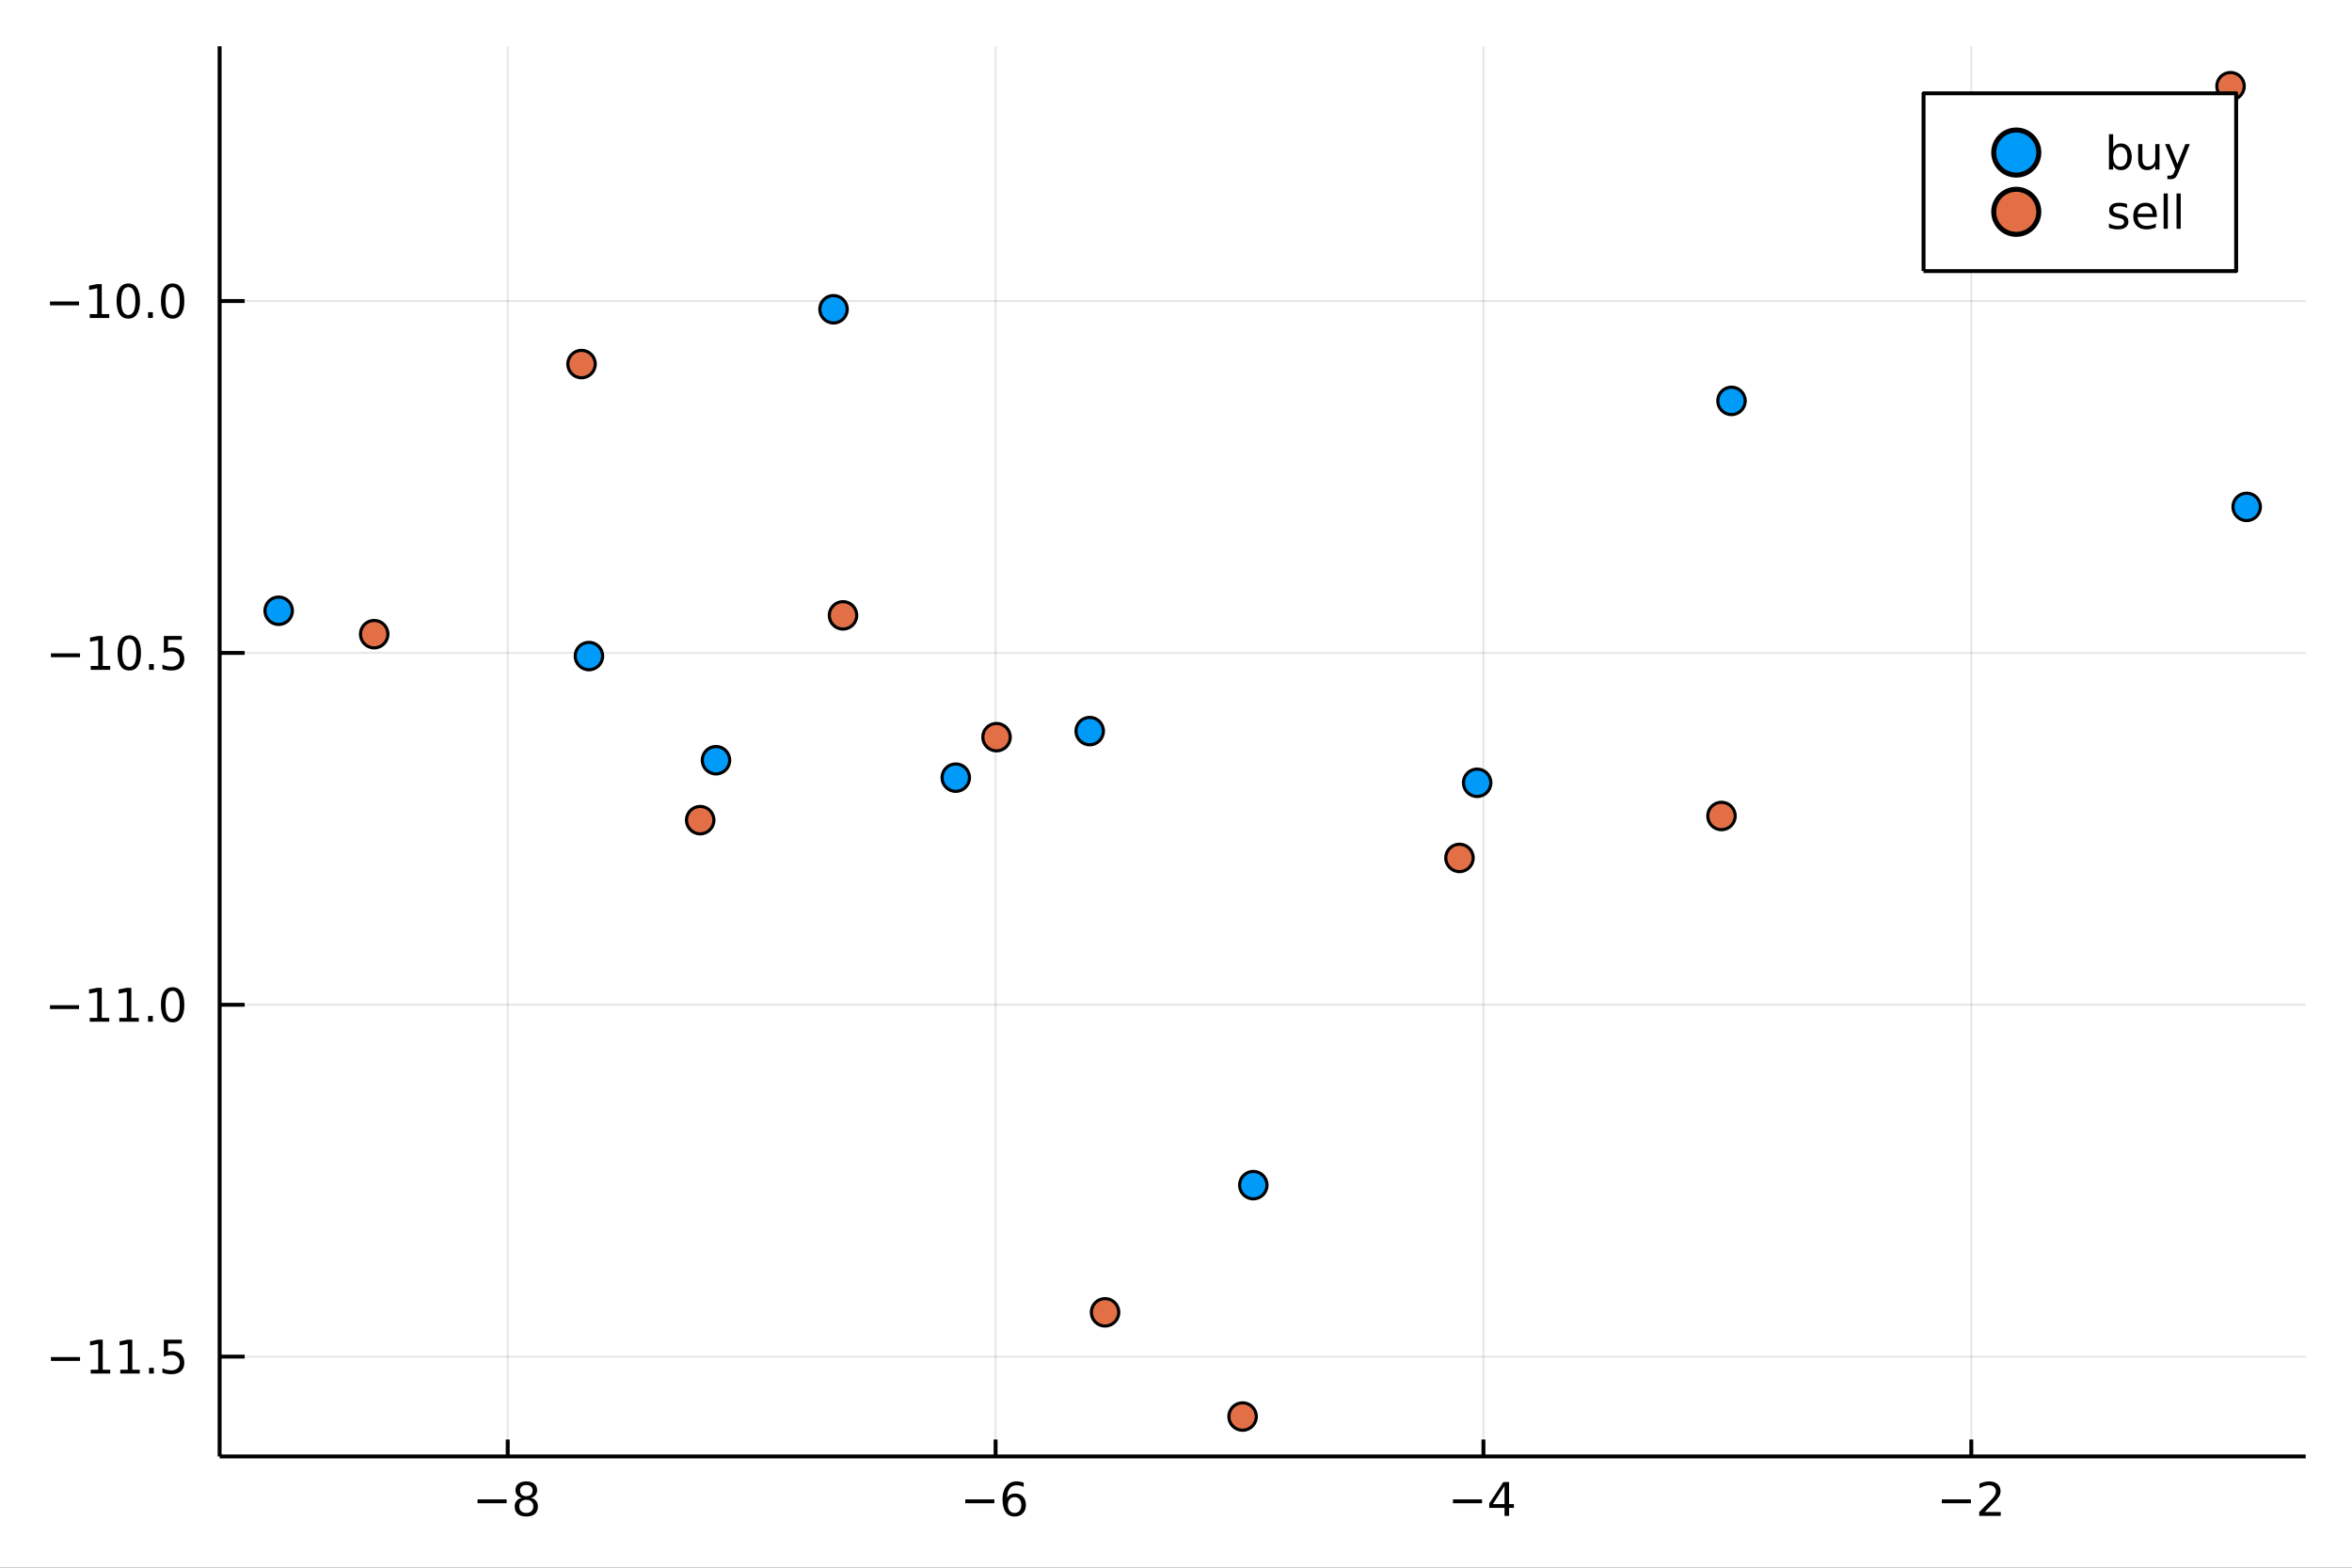 <?xml version="1.0" encoding="utf-8"?>
<svg xmlns="http://www.w3.org/2000/svg" xmlns:xlink="http://www.w3.org/1999/xlink" width="600" height="400" viewBox="0 0 2400 1600">
<rect x="0" y="0" width="2400" height="1600" fill="#333333" stroke="none"/>
<defs>
  <clipPath id="clip540">
    <rect x="0" y="0" width="2400" height="1600"/>
  </clipPath>
</defs>
<path clip-path="url(#clip540)" d="
M0 1600 L2400 1600 L2400 0 L0 0  Z
  " fill="#ffffff" fill-rule="evenodd" fill-opacity="1"/>
<defs>
  <clipPath id="clip541">
    <rect x="480" y="0" width="1681" height="1600"/>
  </clipPath>
</defs>
<path clip-path="url(#clip540)" d="
M224.098 1486.45 L2352.76 1486.45 L2352.76 47.244 L224.098 47.244  Z
  " fill="#ffffff" fill-rule="evenodd" fill-opacity="1"/>
<defs>
  <clipPath id="clip542">
    <rect x="224" y="47" width="2130" height="1440"/>
  </clipPath>
</defs>
<polyline clip-path="url(#clip542)" style="stroke:#000000; stroke-linecap:butt; stroke-linejoin:round; stroke-width:2; stroke-opacity:0.1; fill:none" points="
  518.091,1486.45 518.091,47.244 
  "/>
<polyline clip-path="url(#clip542)" style="stroke:#000000; stroke-linecap:butt; stroke-linejoin:round; stroke-width:2; stroke-opacity:0.1; fill:none" points="
  1015.9,1486.45 1015.9,47.244 
  "/>
<polyline clip-path="url(#clip542)" style="stroke:#000000; stroke-linecap:butt; stroke-linejoin:round; stroke-width:2; stroke-opacity:0.1; fill:none" points="
  1513.71,1486.45 1513.71,47.244 
  "/>
<polyline clip-path="url(#clip542)" style="stroke:#000000; stroke-linecap:butt; stroke-linejoin:round; stroke-width:2; stroke-opacity:0.1; fill:none" points="
  2011.52,1486.45 2011.52,47.244 
  "/>
<polyline clip-path="url(#clip540)" style="stroke:#000000; stroke-linecap:butt; stroke-linejoin:round; stroke-width:4; stroke-opacity:1; fill:none" points="
  224.098,1486.45 2352.76,1486.45 
  "/>
<polyline clip-path="url(#clip540)" style="stroke:#000000; stroke-linecap:butt; stroke-linejoin:round; stroke-width:4; stroke-opacity:1; fill:none" points="
  518.091,1486.45 518.091,1469.18 
  "/>
<polyline clip-path="url(#clip540)" style="stroke:#000000; stroke-linecap:butt; stroke-linejoin:round; stroke-width:4; stroke-opacity:1; fill:none" points="
  1015.9,1486.45 1015.9,1469.18 
  "/>
<polyline clip-path="url(#clip540)" style="stroke:#000000; stroke-linecap:butt; stroke-linejoin:round; stroke-width:4; stroke-opacity:1; fill:none" points="
  1513.71,1486.45 1513.71,1469.18 
  "/>
<polyline clip-path="url(#clip540)" style="stroke:#000000; stroke-linecap:butt; stroke-linejoin:round; stroke-width:4; stroke-opacity:1; fill:none" points="
  2011.52,1486.45 2011.52,1469.18 
  "/>
<path clip-path="url(#clip540)" d="M487.281 1530.29 L516.957 1530.29 L516.957 1534.23 L487.281 1534.23 L487.281 1530.29 Z" fill="#000000" fill-rule="evenodd" fill-opacity="1" /><path clip-path="url(#clip540)" d="M537.049 1530.71 Q533.716 1530.71 531.795 1532.49 Q529.897 1534.27 529.897 1537.4 Q529.897 1540.52 531.795 1542.31 Q533.716 1544.09 537.049 1544.09 Q540.383 1544.09 542.304 1542.31 Q544.225 1540.5 544.225 1537.4 Q544.225 1534.27 542.304 1532.49 Q540.406 1530.71 537.049 1530.71 M532.374 1528.72 Q529.364 1527.98 527.675 1525.92 Q526.008 1523.86 526.008 1520.89 Q526.008 1516.75 528.948 1514.34 Q531.911 1511.93 537.049 1511.93 Q542.211 1511.93 545.151 1514.34 Q548.091 1516.75 548.091 1520.89 Q548.091 1523.86 546.401 1525.92 Q544.735 1527.98 541.749 1528.72 Q545.128 1529.5 547.003 1531.8 Q548.901 1534.09 548.901 1537.4 Q548.901 1542.42 545.823 1545.11 Q542.767 1547.79 537.049 1547.79 Q531.332 1547.79 528.253 1545.11 Q525.198 1542.42 525.198 1537.4 Q525.198 1534.09 527.096 1531.8 Q528.994 1529.5 532.374 1528.72 M530.661 1521.33 Q530.661 1524.02 532.327 1525.52 Q534.017 1527.03 537.049 1527.03 Q540.059 1527.03 541.749 1525.52 Q543.461 1524.02 543.461 1521.33 Q543.461 1518.65 541.749 1517.14 Q540.059 1515.64 537.049 1515.64 Q534.017 1515.64 532.327 1517.14 Q530.661 1518.65 530.661 1521.33 Z" fill="#000000" fill-rule="evenodd" fill-opacity="1" /><path clip-path="url(#clip540)" d="M984.964 1530.29 L1014.64 1530.29 L1014.64 1534.23 L984.964 1534.23 L984.964 1530.29 Z" fill="#000000" fill-rule="evenodd" fill-opacity="1" /><path clip-path="url(#clip540)" d="M1035.31 1527.98 Q1032.16 1527.98 1030.31 1530.13 Q1028.48 1532.28 1028.48 1536.03 Q1028.48 1539.76 1030.31 1541.93 Q1032.16 1544.09 1035.31 1544.09 Q1038.46 1544.09 1040.29 1541.93 Q1042.14 1539.76 1042.14 1536.03 Q1042.14 1532.28 1040.29 1530.13 Q1038.46 1527.98 1035.31 1527.98 M1044.59 1513.32 L1044.59 1517.58 Q1042.83 1516.75 1041.03 1516.31 Q1039.25 1515.87 1037.49 1515.87 Q1032.86 1515.87 1030.4 1519 Q1027.97 1522.12 1027.63 1528.44 Q1028.99 1526.43 1031.05 1525.36 Q1033.11 1524.27 1035.59 1524.27 Q1040.8 1524.27 1043.81 1527.44 Q1046.84 1530.59 1046.84 1536.03 Q1046.84 1541.36 1043.69 1544.57 Q1040.54 1547.79 1035.31 1547.79 Q1029.32 1547.79 1026.14 1543.21 Q1022.97 1538.6 1022.97 1529.87 Q1022.97 1521.68 1026.86 1516.82 Q1030.75 1511.93 1037.3 1511.93 Q1039.06 1511.93 1040.84 1512.28 Q1042.65 1512.63 1044.59 1513.32 Z" fill="#000000" fill-rule="evenodd" fill-opacity="1" /><path clip-path="url(#clip540)" d="M1482.61 1530.29 L1512.29 1530.29 L1512.29 1534.23 L1482.61 1534.23 L1482.61 1530.29 Z" fill="#000000" fill-rule="evenodd" fill-opacity="1" /><path clip-path="url(#clip540)" d="M1535.23 1516.63 L1523.42 1535.08 L1535.23 1535.08 L1535.23 1516.63 M1534 1512.56 L1539.88 1512.56 L1539.88 1535.08 L1544.81 1535.08 L1544.81 1538.97 L1539.88 1538.97 L1539.88 1547.12 L1535.23 1547.12 L1535.23 1538.97 L1519.63 1538.97 L1519.63 1534.46 L1534 1512.56 Z" fill="#000000" fill-rule="evenodd" fill-opacity="1" /><path clip-path="url(#clip540)" d="M1981.46 1530.29 L2011.14 1530.29 L2011.14 1534.23 L1981.46 1534.23 L1981.46 1530.29 Z" fill="#000000" fill-rule="evenodd" fill-opacity="1" /><path clip-path="url(#clip540)" d="M2025.26 1543.18 L2041.58 1543.18 L2041.58 1547.12 L2019.63 1547.12 L2019.63 1543.18 Q2022.3 1540.43 2026.88 1535.8 Q2031.49 1531.15 2032.67 1529.81 Q2034.91 1527.28 2035.79 1525.55 Q2036.69 1523.79 2036.69 1522.1 Q2036.69 1519.34 2034.75 1517.61 Q2032.83 1515.87 2029.73 1515.87 Q2027.53 1515.87 2025.07 1516.63 Q2022.64 1517.4 2019.87 1518.95 L2019.87 1514.23 Q2022.69 1513.09 2025.14 1512.51 Q2027.6 1511.93 2029.63 1511.93 Q2035 1511.93 2038.2 1514.62 Q2041.39 1517.31 2041.39 1521.8 Q2041.39 1523.93 2040.58 1525.85 Q2039.8 1527.74 2037.69 1530.34 Q2037.11 1531.01 2034.01 1534.23 Q2030.91 1537.42 2025.26 1543.18 Z" fill="#000000" fill-rule="evenodd" fill-opacity="1" /><polyline clip-path="url(#clip542)" style="stroke:#000000; stroke-linecap:butt; stroke-linejoin:round; stroke-width:2; stroke-opacity:0.1; fill:none" points="
  224.098,1384.59 2352.76,1384.59 
  "/>
<polyline clip-path="url(#clip542)" style="stroke:#000000; stroke-linecap:butt; stroke-linejoin:round; stroke-width:2; stroke-opacity:0.1; fill:none" points="
  224.098,1025.47 2352.76,1025.47 
  "/>
<polyline clip-path="url(#clip542)" style="stroke:#000000; stroke-linecap:butt; stroke-linejoin:round; stroke-width:2; stroke-opacity:0.1; fill:none" points="
  224.098,666.358 2352.76,666.358 
  "/>
<polyline clip-path="url(#clip542)" style="stroke:#000000; stroke-linecap:butt; stroke-linejoin:round; stroke-width:2; stroke-opacity:0.1; fill:none" points="
  224.098,307.243 2352.76,307.243 
  "/>
<polyline clip-path="url(#clip540)" style="stroke:#000000; stroke-linecap:butt; stroke-linejoin:round; stroke-width:4; stroke-opacity:1; fill:none" points="
  224.098,1486.45 224.098,47.244 
  "/>
<polyline clip-path="url(#clip540)" style="stroke:#000000; stroke-linecap:butt; stroke-linejoin:round; stroke-width:4; stroke-opacity:1; fill:none" points="
  224.098,1384.59 249.642,1384.59 
  "/>
<polyline clip-path="url(#clip540)" style="stroke:#000000; stroke-linecap:butt; stroke-linejoin:round; stroke-width:4; stroke-opacity:1; fill:none" points="
  224.098,1025.47 249.642,1025.47 
  "/>
<polyline clip-path="url(#clip540)" style="stroke:#000000; stroke-linecap:butt; stroke-linejoin:round; stroke-width:4; stroke-opacity:1; fill:none" points="
  224.098,666.358 249.642,666.358 
  "/>
<polyline clip-path="url(#clip540)" style="stroke:#000000; stroke-linecap:butt; stroke-linejoin:round; stroke-width:4; stroke-opacity:1; fill:none" points="
  224.098,307.243 249.642,307.243 
  "/>
<path clip-path="url(#clip540)" d="M51.987 1385.04 L81.663 1385.04 L81.663 1388.97 L51.987 1388.97 L51.987 1385.04 Z" fill="#000000" fill-rule="evenodd" fill-opacity="1" /><path clip-path="url(#clip540)" d="M92.566 1397.93 L100.205 1397.93 L100.205 1371.57 L91.895 1373.23 L91.895 1368.97 L100.159 1367.31 L104.834 1367.31 L104.834 1397.93 L112.473 1397.93 L112.473 1401.87 L92.566 1401.87 L92.566 1397.93 Z" fill="#000000" fill-rule="evenodd" fill-opacity="1" /><path clip-path="url(#clip540)" d="M122.728 1397.93 L130.367 1397.93 L130.367 1371.57 L122.057 1373.23 L122.057 1368.97 L130.32 1367.31 L134.996 1367.31 L134.996 1397.93 L142.635 1397.93 L142.635 1401.87 L122.728 1401.87 L122.728 1397.93 Z" fill="#000000" fill-rule="evenodd" fill-opacity="1" /><path clip-path="url(#clip540)" d="M152.08 1395.99 L156.964 1395.99 L156.964 1401.87 L152.08 1401.87 L152.08 1395.99 Z" fill="#000000" fill-rule="evenodd" fill-opacity="1" /><path clip-path="url(#clip540)" d="M167.195 1367.31 L185.552 1367.31 L185.552 1371.24 L171.478 1371.24 L171.478 1379.72 Q172.496 1379.37 173.515 1379.21 Q174.533 1379.02 175.552 1379.02 Q181.339 1379.02 184.718 1382.19 Q188.098 1385.36 188.098 1390.78 Q188.098 1396.36 184.626 1399.46 Q181.153 1402.54 174.834 1402.54 Q172.658 1402.54 170.39 1402.17 Q168.144 1401.8 165.737 1401.06 L165.737 1396.36 Q167.82 1397.49 170.042 1398.05 Q172.265 1398.6 174.741 1398.6 Q178.746 1398.6 181.084 1396.5 Q183.422 1394.39 183.422 1390.78 Q183.422 1387.17 181.084 1385.06 Q178.746 1382.96 174.741 1382.96 Q172.866 1382.96 170.991 1383.37 Q169.14 1383.79 167.195 1384.67 L167.195 1367.31 Z" fill="#000000" fill-rule="evenodd" fill-opacity="1" /><path clip-path="url(#clip540)" d="M50.992 1025.92 L80.668 1025.92 L80.668 1029.86 L50.992 1029.86 L50.992 1025.92 Z" fill="#000000" fill-rule="evenodd" fill-opacity="1" /><path clip-path="url(#clip540)" d="M91.571 1038.82 L99.21 1038.82 L99.21 1012.45 L90.899 1014.12 L90.899 1009.86 L99.163 1008.19 L103.839 1008.19 L103.839 1038.82 L111.478 1038.82 L111.478 1042.75 L91.571 1042.75 L91.571 1038.82 Z" fill="#000000" fill-rule="evenodd" fill-opacity="1" /><path clip-path="url(#clip540)" d="M121.732 1038.82 L129.371 1038.82 L129.371 1012.45 L121.061 1014.12 L121.061 1009.86 L129.325 1008.19 L134.001 1008.19 L134.001 1038.82 L141.64 1038.82 L141.64 1042.75 L121.732 1042.75 L121.732 1038.82 Z" fill="#000000" fill-rule="evenodd" fill-opacity="1" /><path clip-path="url(#clip540)" d="M151.084 1036.87 L155.968 1036.87 L155.968 1042.75 L151.084 1042.75 L151.084 1036.87 Z" fill="#000000" fill-rule="evenodd" fill-opacity="1" /><path clip-path="url(#clip540)" d="M176.153 1011.27 Q172.542 1011.27 170.714 1014.84 Q168.908 1018.38 168.908 1025.51 Q168.908 1032.61 170.714 1036.18 Q172.542 1039.72 176.153 1039.72 Q179.788 1039.72 181.593 1036.18 Q183.422 1032.61 183.422 1025.51 Q183.422 1018.38 181.593 1014.84 Q179.788 1011.27 176.153 1011.27 M176.153 1007.57 Q181.964 1007.57 185.019 1012.17 Q188.098 1016.76 188.098 1025.51 Q188.098 1034.23 185.019 1038.84 Q181.964 1043.42 176.153 1043.42 Q170.343 1043.42 167.265 1038.84 Q164.209 1034.23 164.209 1025.51 Q164.209 1016.76 167.265 1012.17 Q170.343 1007.57 176.153 1007.57 Z" fill="#000000" fill-rule="evenodd" fill-opacity="1" /><path clip-path="url(#clip540)" d="M51.987 666.809 L81.663 666.809 L81.663 670.744 L51.987 670.744 L51.987 666.809 Z" fill="#000000" fill-rule="evenodd" fill-opacity="1" /><path clip-path="url(#clip540)" d="M92.566 679.703 L100.205 679.703 L100.205 653.337 L91.895 655.004 L91.895 650.744 L100.159 649.078 L104.834 649.078 L104.834 679.703 L112.473 679.703 L112.473 683.638 L92.566 683.638 L92.566 679.703 Z" fill="#000000" fill-rule="evenodd" fill-opacity="1" /><path clip-path="url(#clip540)" d="M131.918 652.156 Q128.307 652.156 126.478 655.721 Q124.672 659.263 124.672 666.392 Q124.672 673.499 126.478 677.064 Q128.307 680.605 131.918 680.605 Q135.552 680.605 137.357 677.064 Q139.186 673.499 139.186 666.392 Q139.186 659.263 137.357 655.721 Q135.552 652.156 131.918 652.156 M131.918 648.453 Q137.728 648.453 140.783 653.059 Q143.862 657.642 143.862 666.392 Q143.862 675.119 140.783 679.726 Q137.728 684.309 131.918 684.309 Q126.107 684.309 123.029 679.726 Q119.973 675.119 119.973 666.392 Q119.973 657.642 123.029 653.059 Q126.107 648.453 131.918 648.453 Z" fill="#000000" fill-rule="evenodd" fill-opacity="1" /><path clip-path="url(#clip540)" d="M152.08 677.758 L156.964 677.758 L156.964 683.638 L152.08 683.638 L152.08 677.758 Z" fill="#000000" fill-rule="evenodd" fill-opacity="1" /><path clip-path="url(#clip540)" d="M167.195 649.078 L185.552 649.078 L185.552 653.013 L171.478 653.013 L171.478 661.485 Q172.496 661.138 173.515 660.976 Q174.533 660.791 175.552 660.791 Q181.339 660.791 184.718 663.962 Q188.098 667.133 188.098 672.55 Q188.098 678.128 184.626 681.23 Q181.153 684.309 174.834 684.309 Q172.658 684.309 170.39 683.939 Q168.144 683.568 165.737 682.828 L165.737 678.128 Q167.82 679.263 170.042 679.818 Q172.265 680.374 174.741 680.374 Q178.746 680.374 181.084 678.267 Q183.422 676.161 183.422 672.55 Q183.422 668.939 181.084 666.832 Q178.746 664.726 174.741 664.726 Q172.866 664.726 170.991 665.142 Q169.14 665.559 167.195 666.439 L167.195 649.078 Z" fill="#000000" fill-rule="evenodd" fill-opacity="1" /><path clip-path="url(#clip540)" d="M50.992 307.694 L80.668 307.694 L80.668 311.629 L50.992 311.629 L50.992 307.694 Z" fill="#000000" fill-rule="evenodd" fill-opacity="1" /><path clip-path="url(#clip540)" d="M91.571 320.587 L99.21 320.587 L99.21 294.222 L90.899 295.888 L90.899 291.629 L99.163 289.963 L103.839 289.963 L103.839 320.587 L111.478 320.587 L111.478 324.523 L91.571 324.523 L91.571 320.587 Z" fill="#000000" fill-rule="evenodd" fill-opacity="1" /><path clip-path="url(#clip540)" d="M130.922 293.041 Q127.311 293.041 125.482 296.606 Q123.677 300.148 123.677 307.277 Q123.677 314.384 125.482 317.948 Q127.311 321.49 130.922 321.49 Q134.556 321.49 136.362 317.948 Q138.191 314.384 138.191 307.277 Q138.191 300.148 136.362 296.606 Q134.556 293.041 130.922 293.041 M130.922 289.338 Q136.732 289.338 139.788 293.944 Q142.867 298.527 142.867 307.277 Q142.867 316.004 139.788 320.61 Q136.732 325.194 130.922 325.194 Q125.112 325.194 122.033 320.61 Q118.978 316.004 118.978 307.277 Q118.978 298.527 122.033 293.944 Q125.112 289.338 130.922 289.338 Z" fill="#000000" fill-rule="evenodd" fill-opacity="1" /><path clip-path="url(#clip540)" d="M151.084 318.643 L155.968 318.643 L155.968 324.523 L151.084 324.523 L151.084 318.643 Z" fill="#000000" fill-rule="evenodd" fill-opacity="1" /><path clip-path="url(#clip540)" d="M176.153 293.041 Q172.542 293.041 170.714 296.606 Q168.908 300.148 168.908 307.277 Q168.908 314.384 170.714 317.948 Q172.542 321.49 176.153 321.49 Q179.788 321.49 181.593 317.948 Q183.422 314.384 183.422 307.277 Q183.422 300.148 181.593 296.606 Q179.788 293.041 176.153 293.041 M176.153 289.338 Q181.964 289.338 185.019 293.944 Q188.098 298.527 188.098 307.277 Q188.098 316.004 185.019 320.61 Q181.964 325.194 176.153 325.194 Q170.343 325.194 167.265 320.61 Q164.209 316.004 164.209 307.277 Q164.209 298.527 167.265 293.944 Q170.343 289.338 176.153 289.338 Z" fill="#000000" fill-rule="evenodd" fill-opacity="1" /><circle clip-path="url(#clip542)" cx="284.343" cy="623.336" r="14" fill="#009af9" fill-rule="evenodd" fill-opacity="1" stroke="#000000" stroke-opacity="1" stroke-width="3.2"/>
<circle clip-path="url(#clip542)" cx="1111.93" cy="746.155" r="14" fill="#009af9" fill-rule="evenodd" fill-opacity="1" stroke="#000000" stroke-opacity="1" stroke-width="3.2"/>
<circle clip-path="url(#clip542)" cx="1507.3" cy="798.92" r="14" fill="#009af9" fill-rule="evenodd" fill-opacity="1" stroke="#000000" stroke-opacity="1" stroke-width="3.2"/>
<circle clip-path="url(#clip542)" cx="2292.51" cy="517.325" r="14" fill="#009af9" fill-rule="evenodd" fill-opacity="1" stroke="#000000" stroke-opacity="1" stroke-width="3.2"/>
<circle clip-path="url(#clip542)" cx="730.587" cy="775.886" r="14" fill="#009af9" fill-rule="evenodd" fill-opacity="1" stroke="#000000" stroke-opacity="1" stroke-width="3.2"/>
<circle clip-path="url(#clip542)" cx="600.936" cy="669.578" r="14" fill="#009af9" fill-rule="evenodd" fill-opacity="1" stroke="#000000" stroke-opacity="1" stroke-width="3.2"/>
<circle clip-path="url(#clip542)" cx="975.273" cy="793.669" r="14" fill="#009af9" fill-rule="evenodd" fill-opacity="1" stroke="#000000" stroke-opacity="1" stroke-width="3.2"/>
<circle clip-path="url(#clip542)" cx="1278.87" cy="1209.56" r="14" fill="#009af9" fill-rule="evenodd" fill-opacity="1" stroke="#000000" stroke-opacity="1" stroke-width="3.2"/>
<circle clip-path="url(#clip542)" cx="1766.83" cy="409.146" r="14" fill="#009af9" fill-rule="evenodd" fill-opacity="1" stroke="#000000" stroke-opacity="1" stroke-width="3.2"/>
<circle clip-path="url(#clip542)" cx="850.522" cy="315.639" r="14" fill="#009af9" fill-rule="evenodd" fill-opacity="1" stroke="#000000" stroke-opacity="1" stroke-width="3.2"/>
<circle clip-path="url(#clip542)" cx="593.399" cy="371.559" r="14" fill="#e26f46" fill-rule="evenodd" fill-opacity="1" stroke="#000000" stroke-opacity="1" stroke-width="3.2"/>
<circle clip-path="url(#clip542)" cx="1127.61" cy="1339.36" r="14" fill="#e26f46" fill-rule="evenodd" fill-opacity="1" stroke="#000000" stroke-opacity="1" stroke-width="3.2"/>
<circle clip-path="url(#clip542)" cx="714.477" cy="837.04" r="14" fill="#e26f46" fill-rule="evenodd" fill-opacity="1" stroke="#000000" stroke-opacity="1" stroke-width="3.2"/>
<circle clip-path="url(#clip542)" cx="2276.04" cy="87.976" r="14" fill="#e26f46" fill-rule="evenodd" fill-opacity="1" stroke="#000000" stroke-opacity="1" stroke-width="3.2"/>
<circle clip-path="url(#clip542)" cx="381.813" cy="647.23" r="14" fill="#e26f46" fill-rule="evenodd" fill-opacity="1" stroke="#000000" stroke-opacity="1" stroke-width="3.2"/>
<circle clip-path="url(#clip542)" cx="860.197" cy="628.037" r="14" fill="#e26f46" fill-rule="evenodd" fill-opacity="1" stroke="#000000" stroke-opacity="1" stroke-width="3.2"/>
<circle clip-path="url(#clip542)" cx="1016.87" cy="752.338" r="14" fill="#e26f46" fill-rule="evenodd" fill-opacity="1" stroke="#000000" stroke-opacity="1" stroke-width="3.2"/>
<circle clip-path="url(#clip542)" cx="1489.25" cy="875.604" r="14" fill="#e26f46" fill-rule="evenodd" fill-opacity="1" stroke="#000000" stroke-opacity="1" stroke-width="3.2"/>
<circle clip-path="url(#clip542)" cx="1756.61" cy="832.801" r="14" fill="#e26f46" fill-rule="evenodd" fill-opacity="1" stroke="#000000" stroke-opacity="1" stroke-width="3.2"/>
<circle clip-path="url(#clip542)" cx="1267.94" cy="1445.72" r="14" fill="#e26f46" fill-rule="evenodd" fill-opacity="1" stroke="#000000" stroke-opacity="1" stroke-width="3.2"/>
<path clip-path="url(#clip540)" d="
M1962.81 276.658 L2281.8 276.658 L2281.8 95.218 L1962.81 95.218  Z
  " fill="#ffffff" fill-rule="evenodd" fill-opacity="1"/>
<polyline clip-path="url(#clip540)" style="stroke:#000000; stroke-linecap:butt; stroke-linejoin:round; stroke-width:4; stroke-opacity:1; fill:none" points="
  1962.81,276.658 2281.8,276.658 2281.8,95.218 1962.81,95.218 1962.81,276.658 
  "/>
<circle clip-path="url(#clip540)" cx="2057.41" cy="155.698" r="23" fill="#009af9" fill-rule="evenodd" fill-opacity="1" stroke="#000000" stroke-opacity="1" stroke-width="5.12"/>
<path clip-path="url(#clip540)" d="M2170.79 160.038 Q2170.79 155.339 2168.85 152.677 Q2166.93 149.992 2163.55 149.992 Q2160.17 149.992 2158.22 152.677 Q2156.3 155.339 2156.3 160.038 Q2156.3 164.737 2158.22 167.422 Q2160.17 170.084 2163.55 170.084 Q2166.93 170.084 2168.85 167.422 Q2170.79 164.737 2170.79 160.038 M2156.3 150.987 Q2157.65 148.672 2159.68 147.561 Q2161.74 146.427 2164.59 146.427 Q2169.31 146.427 2172.25 150.177 Q2175.22 153.927 2175.22 160.038 Q2175.22 166.149 2172.25 169.899 Q2169.31 173.649 2164.59 173.649 Q2161.74 173.649 2159.68 172.538 Q2157.65 171.403 2156.3 169.089 L2156.3 172.978 L2152.02 172.978 L2152.02 136.959 L2156.3 136.959 L2156.3 150.987 Z" fill="#000000" fill-rule="evenodd" fill-opacity="1" /><path clip-path="url(#clip540)" d="M2181.84 162.746 L2181.84 147.052 L2186.09 147.052 L2186.09 162.584 Q2186.09 166.265 2187.53 168.116 Q2188.96 169.945 2191.84 169.945 Q2195.28 169.945 2197.28 167.746 Q2199.29 165.547 2199.29 161.751 L2199.29 147.052 L2203.55 147.052 L2203.55 172.978 L2199.29 172.978 L2199.29 168.996 Q2197.74 171.357 2195.68 172.515 Q2193.64 173.649 2190.93 173.649 Q2186.46 173.649 2184.15 170.871 Q2181.84 168.093 2181.84 162.746 M2192.55 146.427 L2192.55 146.427 Z" fill="#000000" fill-rule="evenodd" fill-opacity="1" /><path clip-path="url(#clip540)" d="M2223.11 175.385 Q2221.3 180.015 2219.59 181.427 Q2217.88 182.839 2215.01 182.839 L2211.6 182.839 L2211.6 179.274 L2214.1 179.274 Q2215.86 179.274 2216.84 178.44 Q2217.81 177.607 2218.99 174.505 L2219.75 172.561 L2209.27 147.052 L2213.78 147.052 L2221.88 167.329 L2229.98 147.052 L2234.5 147.052 L2223.11 175.385 Z" fill="#000000" fill-rule="evenodd" fill-opacity="1" /><circle clip-path="url(#clip540)" cx="2057.41" cy="216.178" r="23" fill="#e26f46" fill-rule="evenodd" fill-opacity="1" stroke="#000000" stroke-opacity="1" stroke-width="5.12"/>
<path clip-path="url(#clip540)" d="M2170.45 208.296 L2170.45 212.323 Q2168.64 211.397 2166.7 210.935 Q2164.75 210.472 2162.67 210.472 Q2159.5 210.472 2157.9 211.444 Q2156.33 212.416 2156.33 214.36 Q2156.33 215.842 2157.46 216.698 Q2158.59 217.532 2162.02 218.296 L2163.48 218.62 Q2168.02 219.592 2169.91 221.374 Q2171.84 223.134 2171.84 226.305 Q2171.84 229.916 2168.97 232.022 Q2166.12 234.129 2161.12 234.129 Q2159.03 234.129 2156.77 233.712 Q2154.52 233.319 2152.02 232.508 L2152.02 228.11 Q2154.38 229.337 2156.67 229.962 Q2158.97 230.564 2161.21 230.564 Q2164.22 230.564 2165.84 229.546 Q2167.46 228.504 2167.46 226.629 Q2167.46 224.893 2166.28 223.967 Q2165.12 223.041 2161.16 222.184 L2159.68 221.837 Q2155.72 221.004 2153.97 219.291 Q2152.21 217.555 2152.21 214.546 Q2152.21 210.888 2154.8 208.898 Q2157.39 206.907 2162.16 206.907 Q2164.52 206.907 2166.6 207.254 Q2168.69 207.601 2170.45 208.296 Z" fill="#000000" fill-rule="evenodd" fill-opacity="1" /><path clip-path="url(#clip540)" d="M2200.79 219.43 L2200.79 221.513 L2181.21 221.513 Q2181.49 225.911 2183.85 228.226 Q2186.23 230.518 2190.47 230.518 Q2192.92 230.518 2195.21 229.916 Q2197.53 229.314 2199.8 228.11 L2199.8 232.138 Q2197.51 233.11 2195.1 233.62 Q2192.69 234.129 2190.21 234.129 Q2184.01 234.129 2180.38 230.518 Q2176.77 226.907 2176.77 220.749 Q2176.77 214.384 2180.19 210.657 Q2183.64 206.907 2189.47 206.907 Q2194.71 206.907 2197.74 210.286 Q2200.79 213.643 2200.79 219.43 M2196.53 218.18 Q2196.49 214.685 2194.57 212.601 Q2192.67 210.518 2189.52 210.518 Q2185.96 210.518 2183.8 212.532 Q2181.67 214.546 2181.35 218.203 L2196.53 218.18 Z" fill="#000000" fill-rule="evenodd" fill-opacity="1" /><path clip-path="url(#clip540)" d="M2207.78 197.439 L2212.04 197.439 L2212.04 233.458 L2207.78 233.458 L2207.78 197.439 Z" fill="#000000" fill-rule="evenodd" fill-opacity="1" /><path clip-path="url(#clip540)" d="M2220.96 197.439 L2225.21 197.439 L2225.21 233.458 L2220.96 233.458 L2220.96 197.439 Z" fill="#000000" fill-rule="evenodd" fill-opacity="1" /></svg>
